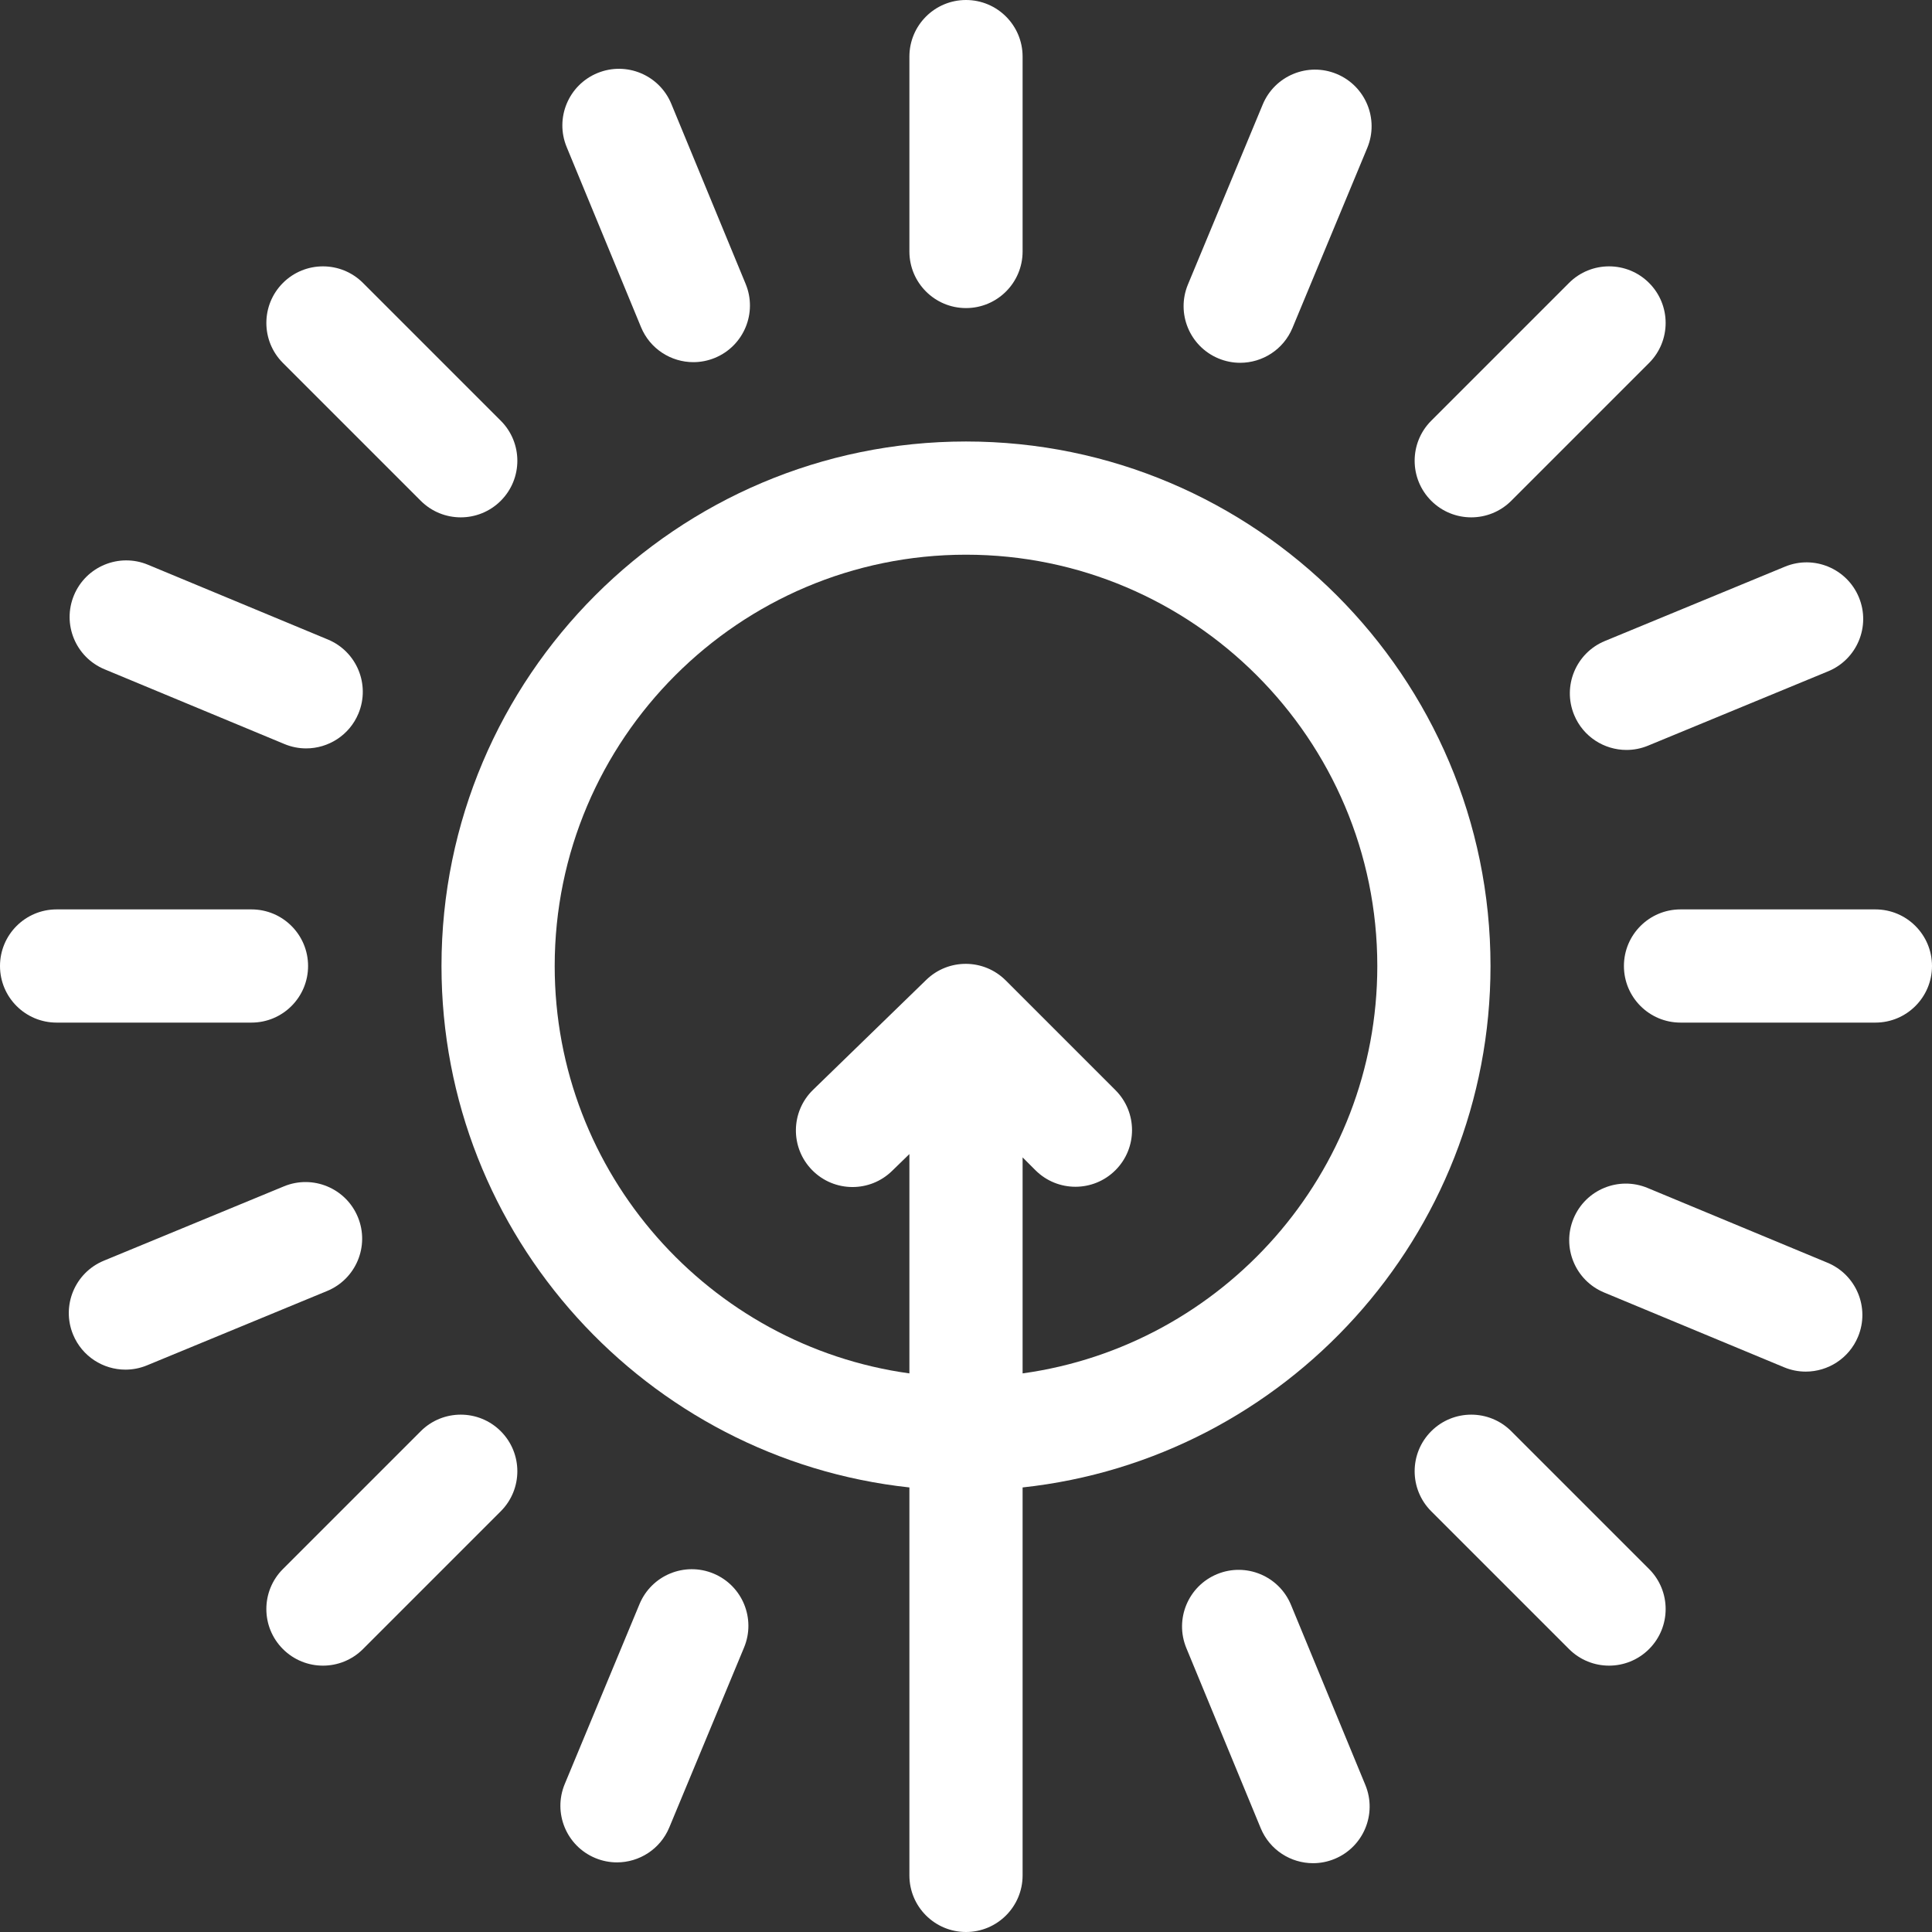 <?xml version="1.0"?>
<svg xmlns="http://www.w3.org/2000/svg" id="Layer_1" enable-background="new 0 0 512 512" height="64px" viewBox="0 0 512 512" width="64px"><rect x="0" y="0" width="512" height="512" fill="#333333" stroke="none"/><g><g><path d="m256 81.643c8.285 0 15-6.716 15-15v-51.643c0-8.284-6.715-15-15-15-8.284 0-15 6.716-15 15v51.643c0 8.284 6.716 15 15 15z" data-original="#000000" class="active-path" data-old_color="#000000" fill="#FFFFFF"/><path d="m497 241h-51.643c-8.284 0-15 6.716-15 15s6.716 15 15 15h51.643c8.284 0 15-6.716 15-15s-6.716-15-15-15z" data-original="#000000" class="active-path" data-old_color="#000000" fill="#FFFFFF"/><path d="m81.643 256c0-8.284-6.716-15-15-15h-51.643c-8.284 0-15 6.716-15 15s6.716 15 15 15h51.643c8.284 0 15-6.716 15-15z" data-original="#000000" class="active-path" data-old_color="#000000" fill="#FFFFFF"/><path d="m389.896 137.104c3.839 0 7.678-1.465 10.606-4.394l36.517-36.518c5.858-5.858 5.858-15.355 0-21.213-5.857-5.857-15.355-5.857-21.213 0l-36.517 36.518c-5.858 5.858-5.858 15.355 0 21.213 2.93 2.93 6.769 4.394 10.607 4.394z" data-original="#000000" class="active-path" data-old_color="#000000" fill="#FFFFFF"/><path d="m400.502 379.29c-5.857-5.857-15.355-5.857-21.213 0-5.858 5.858-5.858 15.355 0 21.213l36.518 36.517c2.929 2.929 6.768 4.394 10.606 4.394s7.678-1.465 10.606-4.394c5.858-5.858 5.858-15.355 0-21.213z" data-original="#000000" class="active-path" data-old_color="#000000" fill="#FFFFFF"/><path d="m111.498 379.289-36.518 36.518c-5.858 5.857-5.858 15.355 0 21.213 2.929 2.929 6.768 4.394 10.606 4.394s7.678-1.465 10.606-4.394l36.517-36.518c5.858-5.857 5.858-15.355 0-21.213-5.856-5.857-15.354-5.857-21.211 0z" data-original="#000000" class="active-path" data-old_color="#000000" fill="#FFFFFF"/><path d="m111.498 132.71c2.929 2.929 6.768 4.394 10.606 4.394s7.678-1.465 10.606-4.394c5.858-5.857 5.858-15.355 0-21.213l-36.516-36.517c-5.857-5.857-15.355-5.857-21.213 0s-5.858 15.355 0 21.213z" data-original="#000000" class="active-path" data-old_color="#000000" fill="#FFFFFF"/><path d="m322.912 94.993c1.883.782 3.832 1.152 5.751 1.152 5.879 0 11.46-3.479 13.857-9.247l19.818-47.688c3.179-7.65-.445-16.429-8.095-19.608-7.649-3.178-16.428.444-19.608 8.096l-19.818 47.688c-3.178 7.649.446 16.427 8.095 19.607z" data-original="#000000" class="active-path" data-old_color="#000000" fill="#FFFFFF"/><path d="m484.303 334.636-47.688-19.818c-7.651-3.179-16.429.444-19.608 8.095-3.179 7.65.445 16.429 8.095 19.608l47.688 19.818c1.883.782 3.832 1.152 5.751 1.152 5.879 0 11.46-3.479 13.857-9.247 3.179-7.65-.445-16.429-8.095-19.608z" data-original="#000000" class="active-path" data-old_color="#000000" fill="#FFFFFF"/><path d="m189.087 417.007c-7.649-3.178-16.428.445-19.608 8.095l-19.818 47.688c-3.179 7.65.445 16.429 8.095 19.608 1.882.782 3.832 1.152 5.75 1.152 5.879 0 11.46-3.479 13.857-9.248l19.818-47.688c3.18-7.649-.444-16.427-8.094-19.607z" data-original="#000000" class="active-path" data-old_color="#000000" fill="#FFFFFF"/><path d="m27.697 177.364 47.688 19.818c1.882.782 3.832 1.152 5.75 1.152 5.879 0 11.46-3.479 13.857-9.247 3.179-7.65-.445-16.429-8.095-19.608l-47.688-19.818c-7.646-3.178-16.428.445-19.608 8.095-3.179 7.65.446 16.429 8.096 19.608z" data-original="#000000" class="active-path" data-old_color="#000000" fill="#FFFFFF"/><path d="m417.163 189.465c2.389 5.785 7.979 9.28 13.871 9.28 1.907 0 3.846-.366 5.718-1.139l47.735-19.707c7.658-3.162 11.303-11.932 8.142-19.589-3.162-7.658-11.934-11.302-19.589-8.142l-47.735 19.707c-7.658 3.163-11.303 11.933-8.142 19.59z" data-original="#000000" class="active-path" data-old_color="#000000" fill="#FFFFFF"/><path d="m342.124 425.305c-3.162-7.658-11.933-11.302-19.589-8.142-7.658 3.162-11.303 11.932-8.142 19.589l19.707 47.734c2.389 5.785 7.979 9.28 13.871 9.28 1.907 0 3.846-.366 5.718-1.139 7.658-3.162 11.303-11.932 8.142-19.589z" data-original="#000000" class="active-path" data-old_color="#000000" fill="#FFFFFF"/><path d="m94.836 322.535c-3.161-7.657-11.93-11.3-19.589-8.142l-47.735 19.707c-7.657 3.162-11.302 11.932-8.141 19.589 2.388 5.785 7.978 9.28 13.871 9.28 1.907 0 3.846-.366 5.718-1.139l47.735-19.707c7.658-3.161 11.303-11.931 8.141-19.588z" data-original="#000000" class="active-path" data-old_color="#000000" fill="#FFFFFF"/><path d="m169.876 86.695c2.388 5.786 7.978 9.28 13.871 9.28 1.907 0 3.846-.366 5.718-1.139 7.657-3.161 11.302-11.932 8.141-19.589l-19.707-47.734c-3.161-7.658-11.931-11.302-19.589-8.142-7.657 3.161-11.302 11.932-8.141 19.589z" data-original="#000000" class="active-path" data-old_color="#000000" fill="#FFFFFF"/><path d="m271 394.188c69.616-7.504 124-66.612 124-138.188 0-76.645-62.354-139-139-139s-139 62.355-139 139c0 71.576 54.384 130.683 124 138.188v102.812c0 8.284 6.716 15 15 15 8.285 0 15-6.716 15-15zm-124-138.188c0-60.103 48.897-109 109-109s109 48.897 109 109c0 55.014-40.97 100.632-94 107.963v-57.245l3.394 3.394c5.857 5.857 15.355 5.857 21.213 0s5.858-15.355 0-21.213l-29.077-29.077c-5.8-5.798-15.178-5.866-21.059-.152l-30.001 29.145c-5.942 5.772-6.08 15.269-.307 21.211 2.941 3.027 6.848 4.548 10.76 4.548 3.766 0 7.536-1.41 10.451-4.241l4.626-4.494v58.126c-53.03-7.334-94-52.952-94-107.965z" data-original="#000000" class="active-path" data-old_color="#000000" fill="#FFFFFF"/></g></g> </svg>
